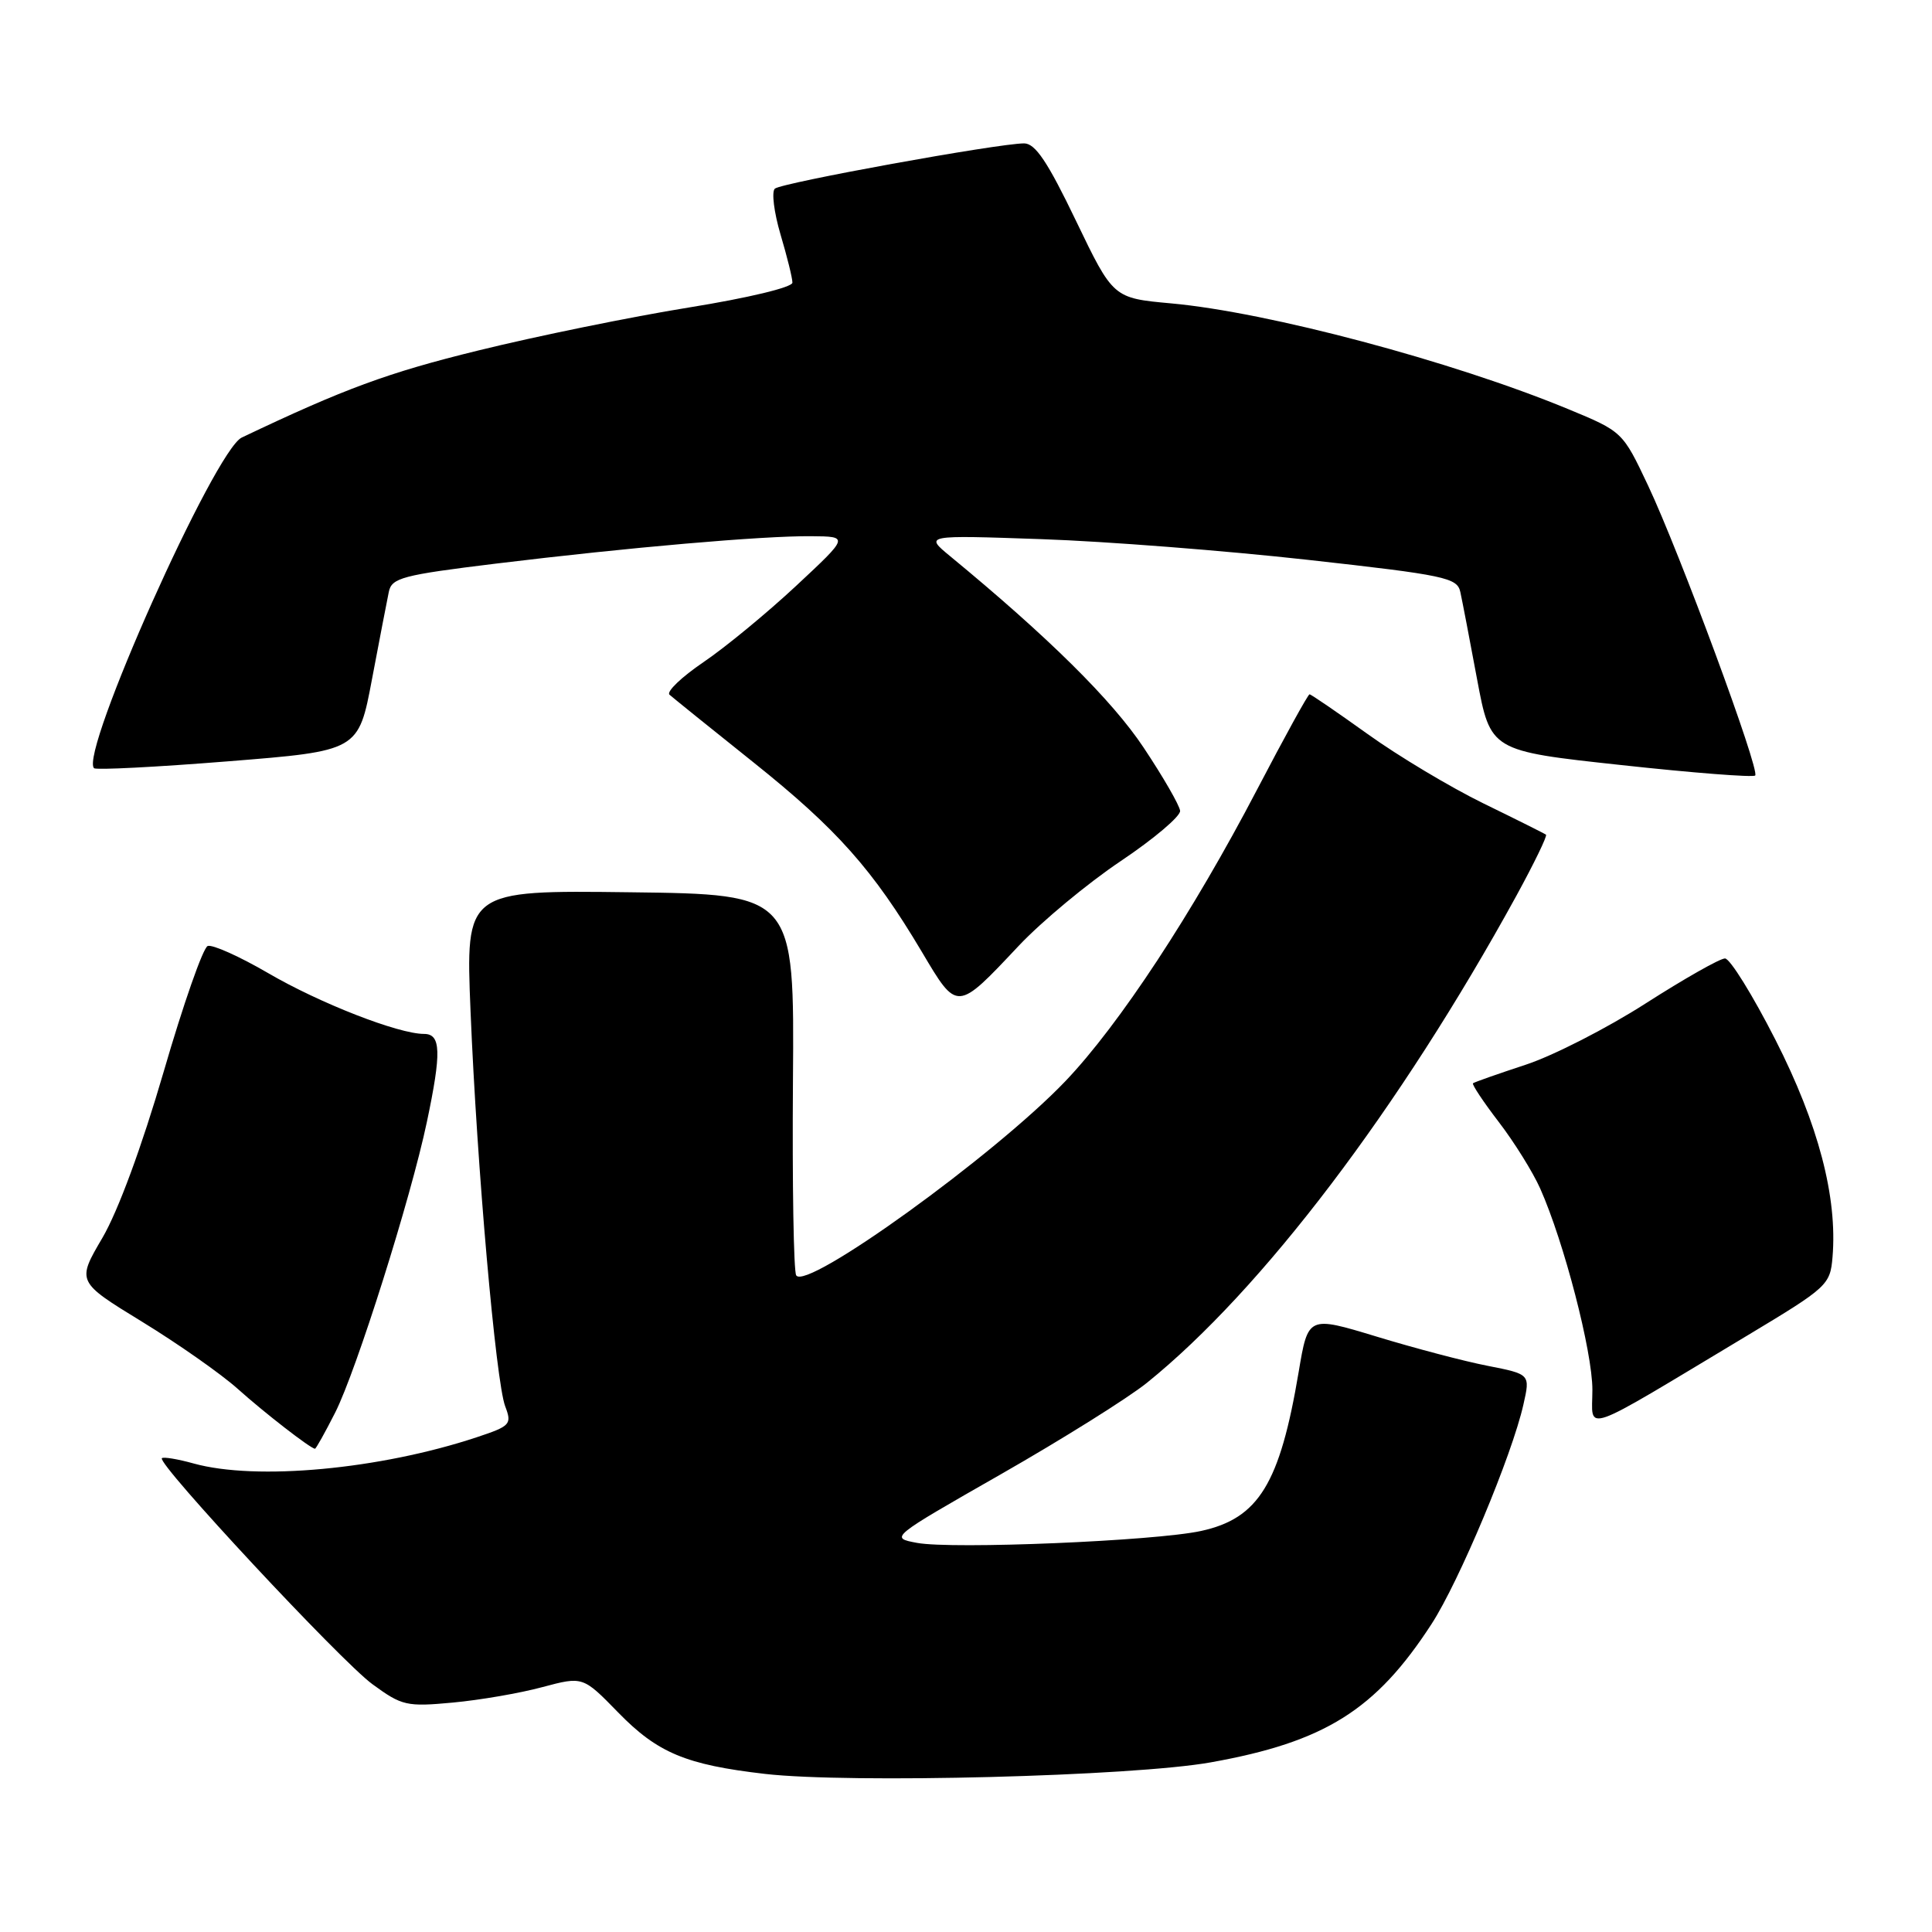 <?xml version="1.0" encoding="UTF-8" standalone="no"?>
<!DOCTYPE svg PUBLIC "-//W3C//DTD SVG 1.1//EN" "http://www.w3.org/Graphics/SVG/1.1/DTD/svg11.dtd" >
<svg xmlns="http://www.w3.org/2000/svg" xmlns:xlink="http://www.w3.org/1999/xlink" version="1.1" viewBox="0 0 256 256">
 <g >
 <path fill="currentColor"
d=" M 160.44 233.52 C 175.54 230.82 182.29 226.59 189.68 215.20 C 193.34 209.57 200.36 192.80 201.86 186.11 C 202.77 182.09 202.77 182.09 197.13 180.98 C 194.03 180.38 187.41 178.63 182.42 177.11 C 173.33 174.35 173.33 174.35 172.08 181.79 C 169.59 196.61 166.77 201.20 159.15 202.86 C 153.09 204.19 126.17 205.31 121.51 204.44 C 117.89 203.76 117.89 203.76 132.65 195.33 C 140.77 190.69 149.46 185.25 151.96 183.24 C 167.22 170.94 185.46 146.89 200.93 118.69 C 203.28 114.39 205.05 110.75 204.85 110.60 C 204.66 110.45 200.92 108.58 196.55 106.45 C 192.18 104.31 185.29 100.19 181.24 97.28 C 177.19 94.38 173.72 92.00 173.52 92.00 C 173.32 92.00 170.19 97.69 166.56 104.64 C 158.04 120.96 148.30 135.79 141.18 143.25 C 131.82 153.06 106.80 171.11 105.50 168.99 C 105.16 168.45 104.97 156.86 105.07 143.25 C 105.26 118.50 105.26 118.50 83.48 118.23 C 61.69 117.96 61.69 117.96 62.35 134.00 C 63.19 154.53 65.70 183.08 66.94 186.34 C 67.85 188.73 67.64 188.96 63.18 190.44 C 50.34 194.70 33.95 196.22 25.66 193.92 C 23.54 193.33 21.65 193.02 21.45 193.22 C 20.76 193.91 45.16 220.10 49.34 223.16 C 53.26 226.03 53.88 226.17 60.00 225.60 C 63.58 225.27 68.92 224.35 71.87 223.55 C 77.24 222.12 77.24 222.12 81.91 226.91 C 87.13 232.27 90.89 233.84 101.35 235.05 C 112.54 236.34 150.12 235.37 160.44 233.52 Z  M 44.42 187.16 C 47.22 181.62 54.42 158.83 56.56 148.68 C 58.51 139.44 58.44 137.00 56.19 137.00 C 52.78 137.00 42.36 132.93 35.51 128.93 C 31.73 126.73 28.14 125.12 27.52 125.35 C 26.90 125.59 24.28 133.08 21.69 142.00 C 18.80 151.91 15.65 160.47 13.57 164.02 C 10.16 169.83 10.16 169.83 18.83 175.14 C 23.60 178.06 29.30 182.06 31.50 184.03 C 35.01 187.18 41.07 191.88 41.73 191.97 C 41.86 191.99 43.07 189.82 44.42 187.16 Z  M 231.50 176.98 C 242.17 170.57 242.51 170.26 242.82 166.56 C 243.48 158.62 240.95 148.97 235.26 137.79 C 232.24 131.86 229.23 127.00 228.57 127.00 C 227.90 127.00 223.18 129.68 218.07 132.95 C 212.96 136.23 205.80 139.89 202.14 141.09 C 198.49 142.29 195.36 143.39 195.18 143.54 C 195.01 143.68 196.54 145.99 198.58 148.65 C 200.63 151.32 203.11 155.30 204.09 157.50 C 207.24 164.58 211.00 179.08 211.00 184.15 C 211.00 189.78 209.00 190.48 231.50 176.98 Z  M 135.00 125.31 C 138.03 122.10 144.10 117.05 148.50 114.10 C 152.90 111.15 156.44 108.15 156.37 107.44 C 156.30 106.72 154.13 102.95 151.53 99.05 C 147.37 92.79 138.91 84.42 125.90 73.70 C 122.50 70.90 122.50 70.90 138.00 71.44 C 146.53 71.73 162.40 72.97 173.28 74.18 C 191.52 76.21 193.09 76.55 193.50 78.44 C 193.75 79.57 194.75 84.78 195.72 90.00 C 197.50 99.50 197.50 99.50 214.79 101.37 C 224.30 102.41 232.30 103.03 232.57 102.76 C 233.24 102.09 222.57 73.23 218.38 64.34 C 215.00 57.19 215.00 57.19 207.75 54.19 C 192.42 47.86 168.01 41.36 155.18 40.20 C 147.50 39.50 147.50 39.50 142.57 29.25 C 138.82 21.44 137.18 19.00 135.70 19.00 C 132.27 19.00 103.53 24.22 102.67 25.00 C 102.22 25.41 102.56 28.14 103.42 31.06 C 104.29 33.98 105.00 36.85 105.00 37.45 C 105.00 38.07 99.13 39.48 91.25 40.75 C 83.69 41.97 71.13 44.53 63.34 46.45 C 51.39 49.38 45.59 51.52 32.03 57.98 C 28.44 59.69 10.50 99.84 12.46 101.79 C 12.72 102.05 20.71 101.64 30.21 100.88 C 47.50 99.50 47.50 99.50 49.29 90.00 C 50.28 84.78 51.28 79.57 51.52 78.43 C 51.90 76.57 53.29 76.20 65.72 74.68 C 83.28 72.54 101.09 70.99 107.50 71.05 C 112.50 71.09 112.50 71.09 105.50 77.62 C 101.65 81.21 96.12 85.77 93.21 87.74 C 90.31 89.71 88.28 91.65 88.71 92.05 C 89.15 92.44 94.15 96.48 99.84 101.02 C 110.90 109.86 115.67 115.23 122.14 126.11 C 126.87 134.08 126.74 134.09 135.00 125.31 Z "/>
</g>
</svg>